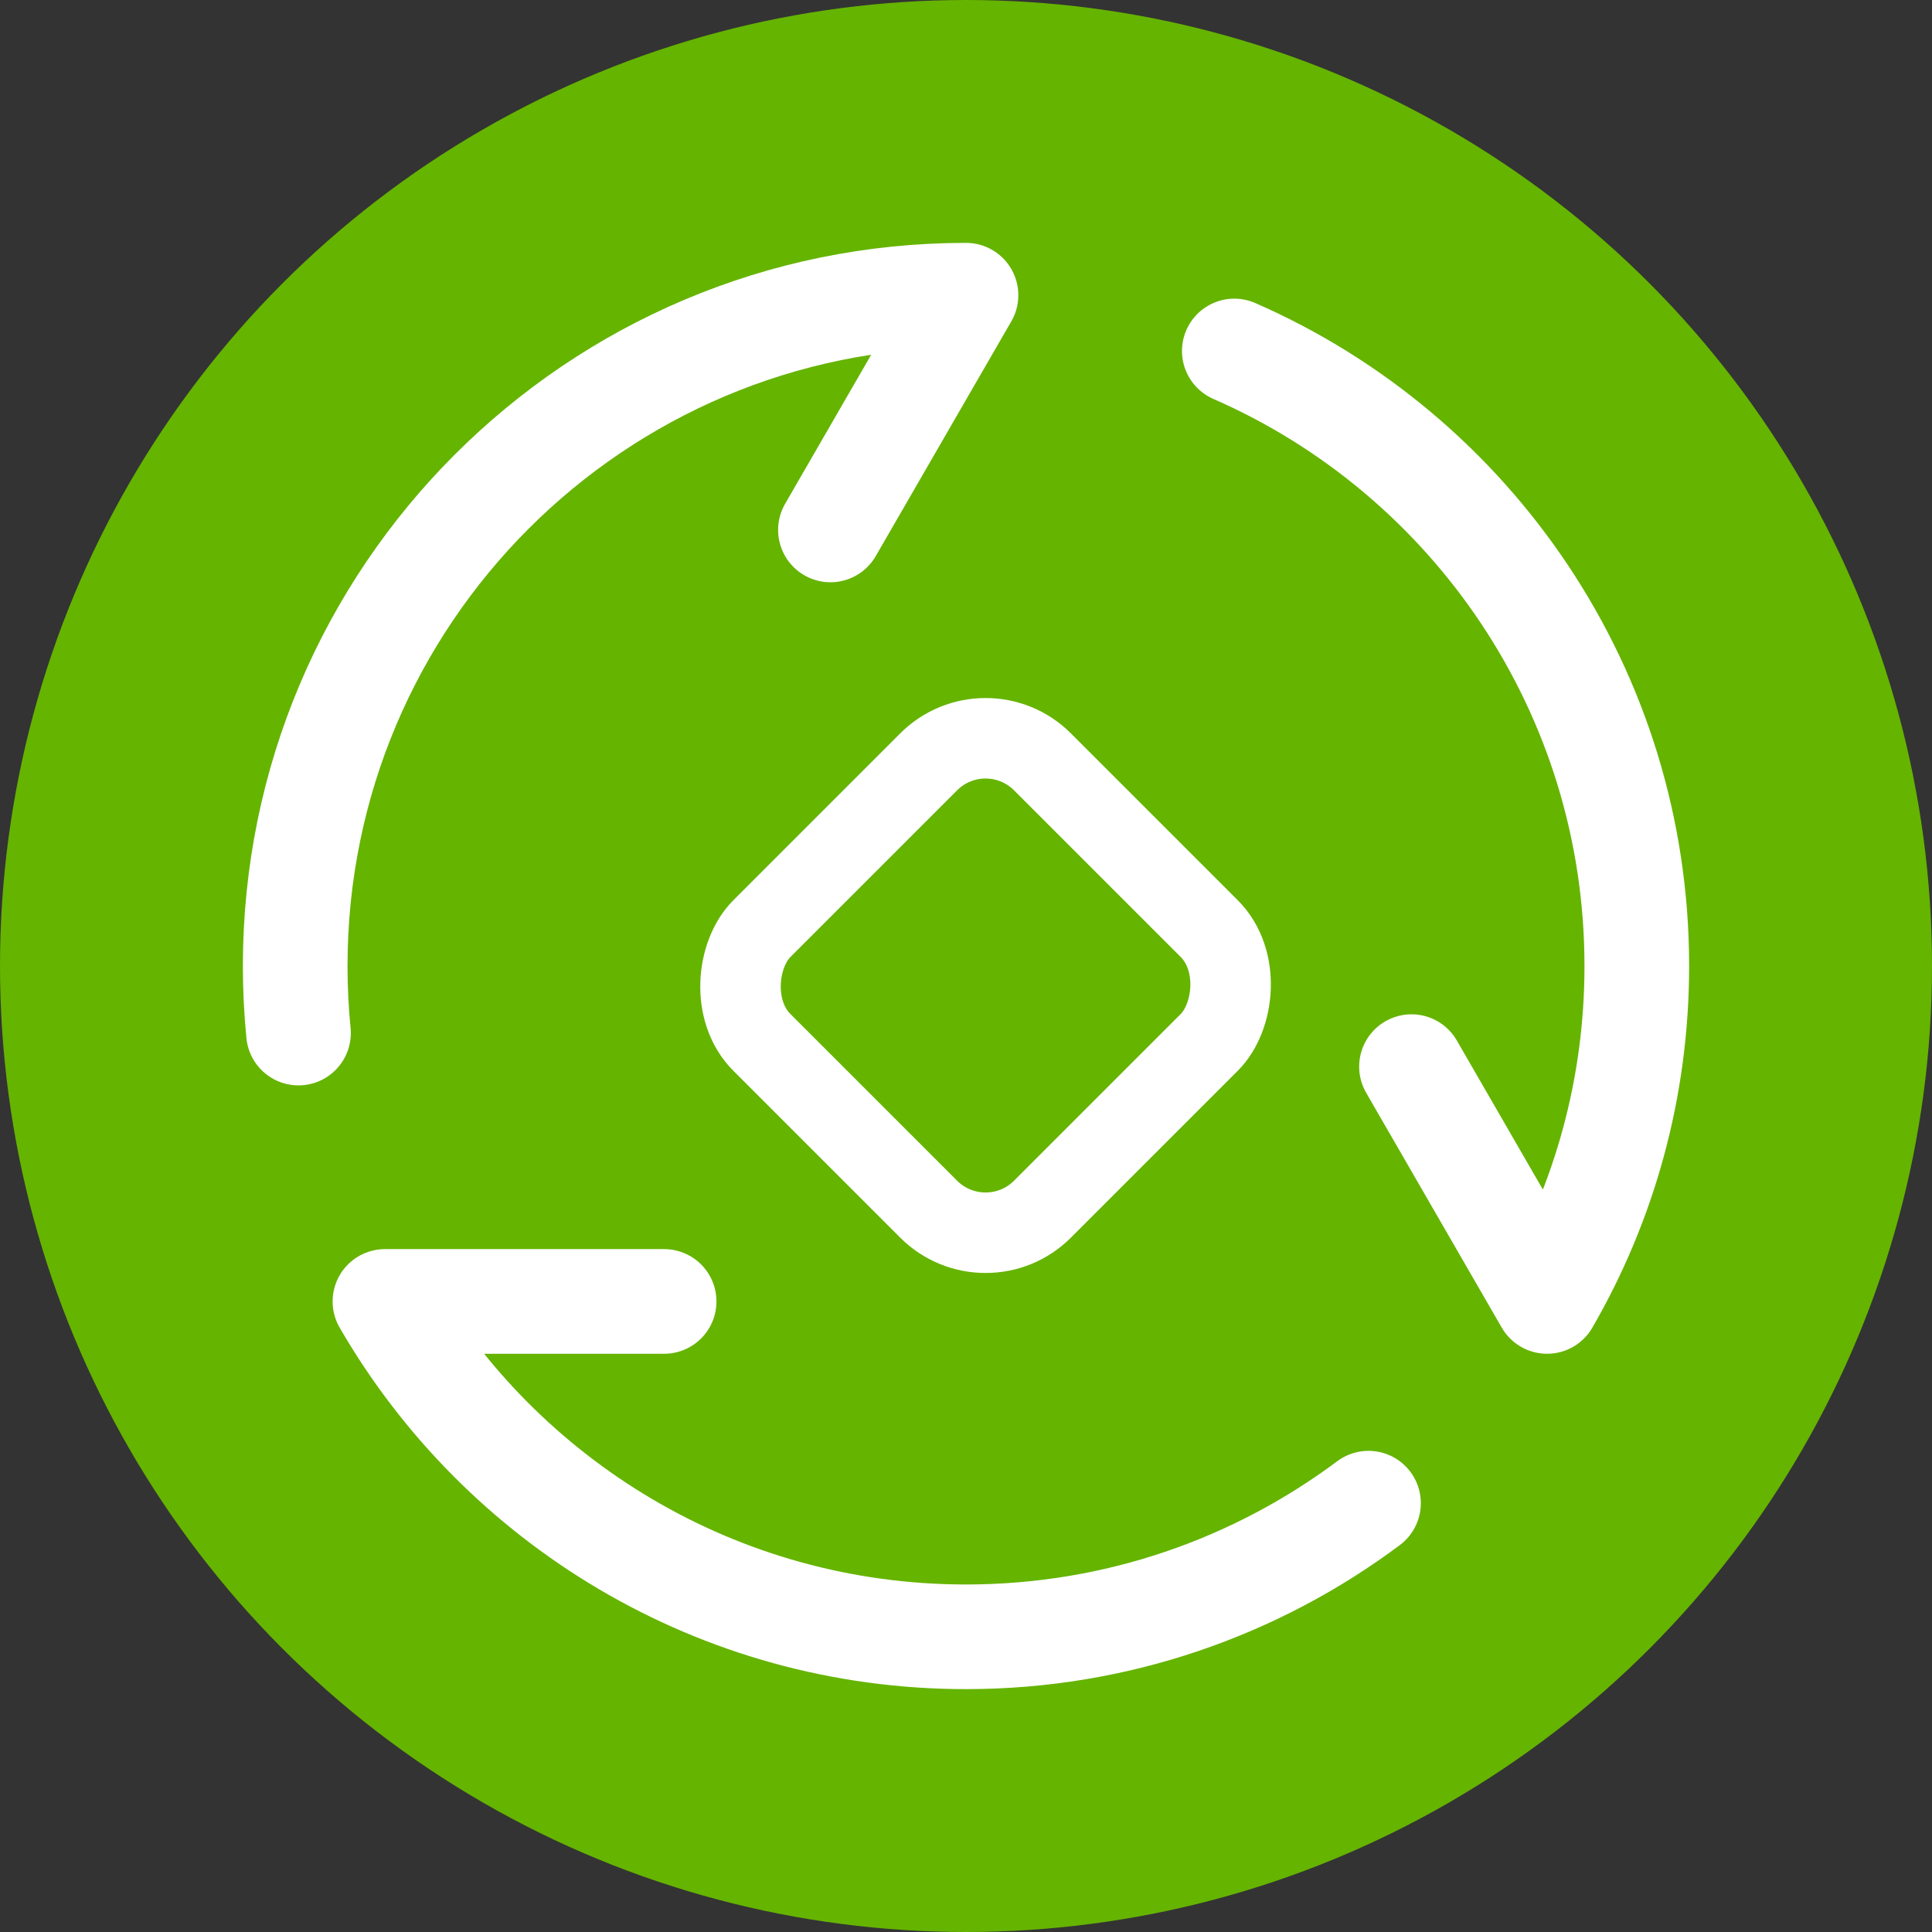 <svg width="24" height="24" viewBox="0 0 24 24" fill="none"
    xmlns="http://www.w3.org/2000/svg">
    <rect x="0" y="0" width="24" height="24" fill="#333333" stroke="none"/>
    <circle cx="12" cy="12" r="12" fill="#65b400"/>
    <path d="M17 18.673C15.607 19.713 13.876 20.333 12 20.333C8.916 20.333 6.222 18.657 4.782 16.167H8.25" stroke="white" stroke-width="1.3" stroke-linecap="round" stroke-linejoin="round"/>
    <path d="M15.333 4.36C18.276 5.646 20.333 8.583 20.333 12C20.333 13.518 19.928 14.941 19.218 16.167L17.534 13.25" stroke="white" stroke-width="1.3" stroke-linecap="round" stroke-linejoin="round"/>
    <path d="M3.708 12.833C3.681 12.559 3.667 12.281 3.667 12C3.667 7.398 7.398 3.667 12 3.667L10.316 6.583" stroke="white" stroke-width="1.3" stroke-linecap="round" stroke-linejoin="round"/>
    <mask id="path-5-inside-1_10904_93613" fill="white">
        <rect x="12.243" y="8.757" width="4.929" height="4.929" rx="1" transform="rotate(45 12.243 8.757)"/>
    </mask>
    <rect x="12.243" y="8.757" width="4.929" height="4.929" rx="1" transform="rotate(45 12.243 8.757)" stroke="white" stroke-width="1" />
</svg>
